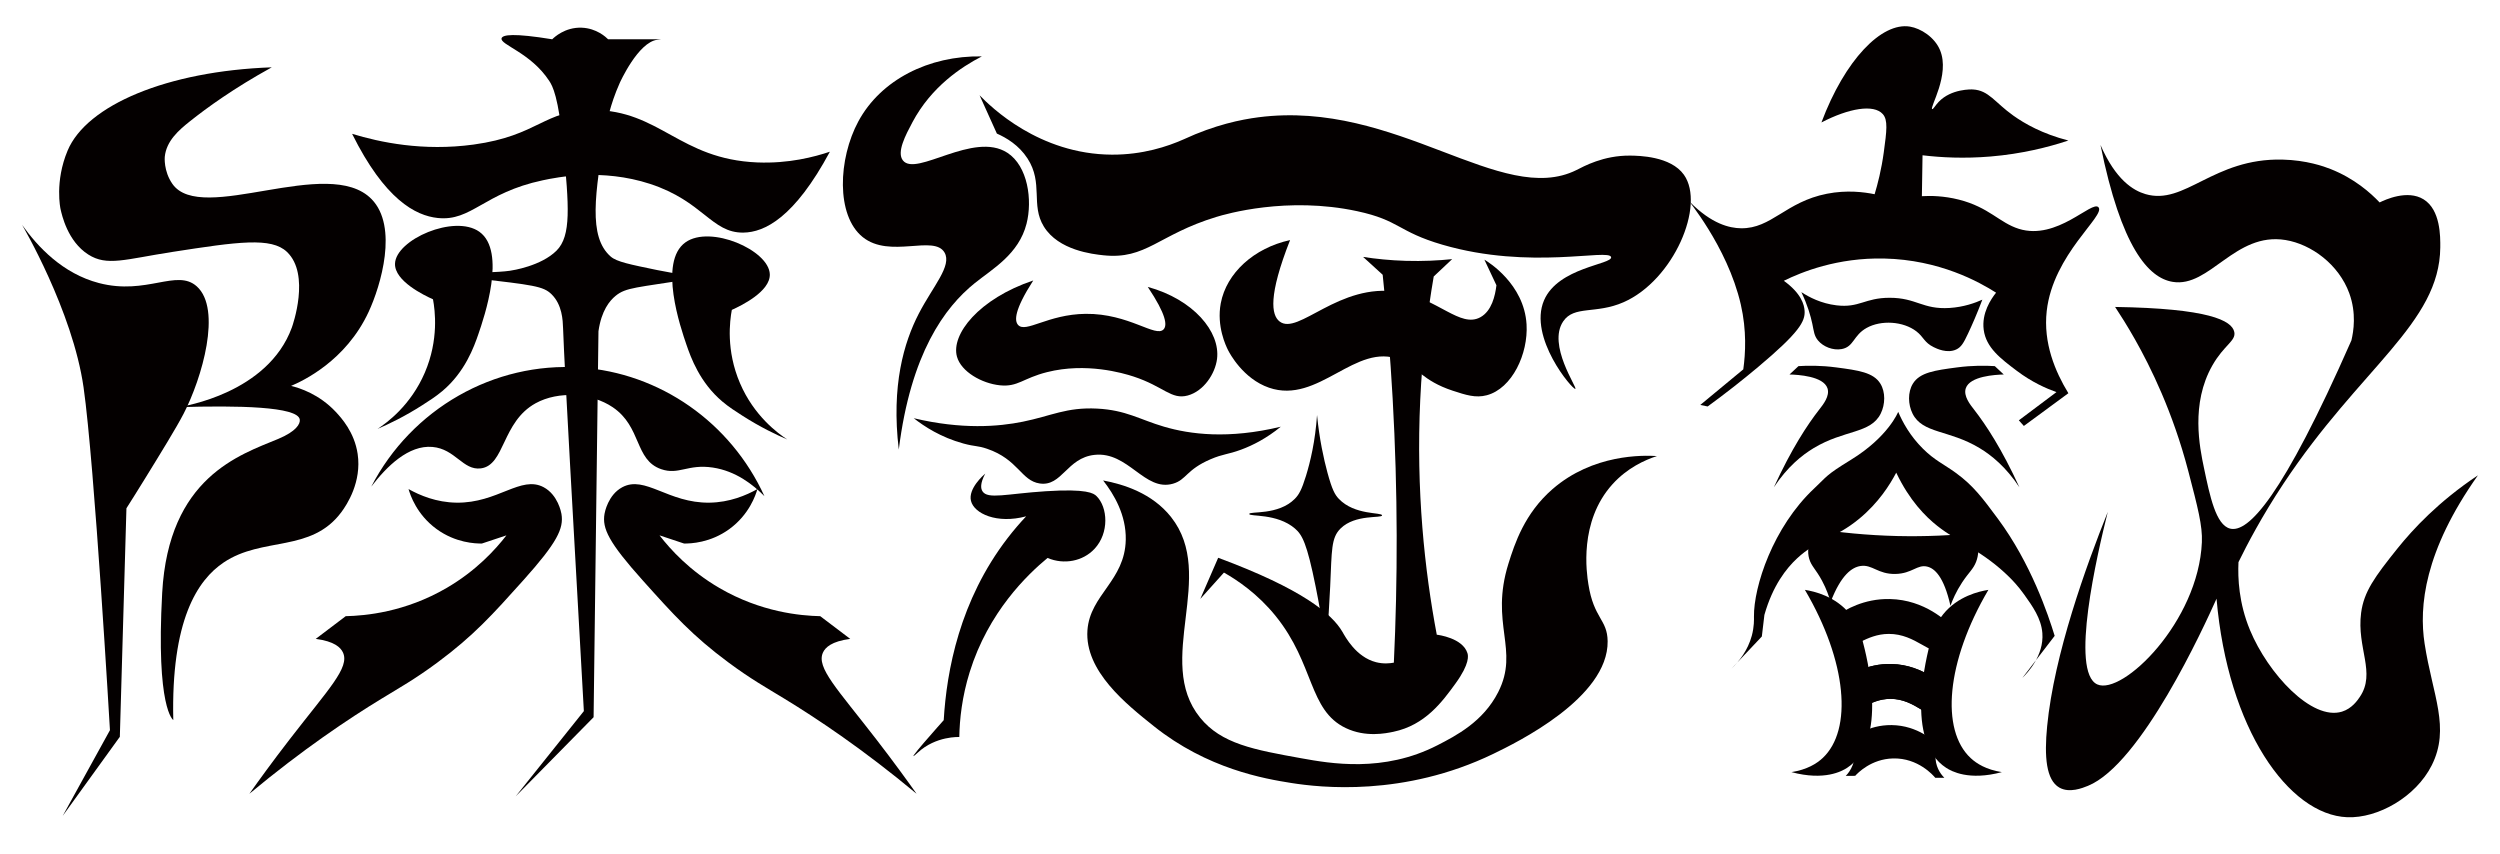 <?xml version="1.0" encoding="utf-8"?>
<!-- Generator: Adobe Illustrator 27.2.0, SVG Export Plug-In . SVG Version: 6.00 Build 0)  -->
<svg version="1.1" xmlns="http://www.w3.org/2000/svg" xmlns:xlink="http://www.w3.org/1999/xlink" x="0px" y="0px"
	 viewBox="0 0 1190.55 406.83" style="enable-background:new 0 0 1190.55 406.83;" xml:space="preserve">
<style type="text/css">
	.st0{fill:#040000;}
</style>
<g id="レイヤー_2">
	<g>
		<g>
			<path class="st0" d="M129.42,32.06C79.58,33.83,41.27,50.1,32.2,71.71c-6.24,14.86-3.39,27.76-3.39,27.76
				c0.67,3.02,3.41,15.46,13.23,21.74c8.94,5.72,17.55,2.25,40.08-1.24c31.29-4.85,47.07-7.12,54.54,0
				c11.26,10.72,2.69,34.99,2.31,36.03c-11.41,31.19-51.44,37.52-54.17,37.91c28.49-0.88,56.93-0.32,57.95,5.84
				c0.34,2.05-1.64,5.68-10.31,9.29c-18.15,7.56-52.19,18.15-55.21,73.36s5.29,60.51,5.29,60.51
				c-1.09-47.36,11.38-66.61,24.04-75.08c18.5-12.39,41.49-4.55,55.94-23.85c2.77-3.7,9.79-14.49,7.82-27.8
				c-1.53-10.36-7.77-17.19-10.42-20.03c-7.97-8.51-17.28-11.39-21.28-12.38c5.45-2.31,26.05-11.82,36.92-35.24
				c5.83-12.56,14.17-40.59,1.43-53.68c-20.62-21.18-81.09,12.43-94.87-7.27c-4.3-6.15-3.64-12.89-3.64-12.89
				c0.75-7.61,6.76-12.76,11.9-16.86C98.59,51.28,111.37,42.01,129.42,32.06z"/>
			<path class="st0" d="M10.5,107.07c0,0,24.07,40.81,29.3,77.43s12.56,163.23,12.56,163.23l-22.5,40.81l27.21-37.67l3.14-108.82
				c2.12-3.33,5.22-8.25,8.91-14.24c7.49-12.15,14.84-24.09,18.3-30.75c8.79-16.95,18.36-49.86,6.28-60.69
				c-9.51-8.53-23.85,4.36-46.56-1.57C29.81,130.28,17.96,117.52,10.5,107.07z"/>
			<path class="st0" d="M167.68,63.73c15.56,31.31,30.19,38.97,40.77,40.08c16.16,1.7,21.9-11.98,50.01-17.95
				c6.99-1.49,28.23-5.75,51.07,1.7c25.39,8.29,29.3,23.4,44.46,23.21c10.12-0.13,24.31-7.07,41.22-38.53
				c-7.37,2.48-19.62,5.73-34.61,5.11c-37.04-1.54-46.34-24.87-78.3-24.97c-23.21-0.07-25.73,12.19-56.74,16.46
				C201.42,72.15,180.88,67.76,167.68,63.73z"/>
			<path class="st0" d="M188.11,125.58c0.35-11.49,28.34-23.65,40.17-15.21c13.06,9.32,2.25,40.82-0.45,48.69
				c-2.08,6.07-6.35,18.06-17.16,27.16c-3.06,2.58-6.38,4.7-9.52,6.71c-8.55,5.47-16.11,9.07-21.35,11.32
				c4.46-2.92,15.81-11.18,22.52-26.82c6.72-15.69,4.85-29.65,3.88-34.89C201.86,140.58,187.86,133.82,188.11,125.58z"/>
			<path class="st0" d="M366.6,130.62c-0.35-11.49-28.34-23.65-40.17-15.21c-13.06,9.32-2.25,40.82,0.45,48.69
				c2.08,6.07,6.35,18.06,17.16,27.16c3.06,2.58,6.38,4.7,9.52,6.71c8.55,5.47,16.11,9.07,21.35,11.32
				c-4.46-2.92-15.81-11.18-22.52-26.82c-6.72-15.69-4.85-29.65-3.88-34.89C352.84,145.62,366.85,138.86,366.6,130.62z"/>
			<path class="st0" d="M176.8,231.74c19.27-37.14,58.49-59.47,99.48-56.74c37.95,2.53,71.72,26.16,87.75,61.28
				c-5.43-5.52-13.65-11.98-24.59-13.62c-11.99-1.79-16.16,3.69-24.59,0.76c-12.73-4.42-9.19-20.12-23.07-29.5
				c-10.12-6.84-25.85-7.85-36.69-1.89c-16.16,8.89-14.59,29.55-26.1,31.02c-8.53,1.09-12.15-9.28-23.07-10.21
				C194.59,211.86,184.27,221.98,176.8,231.74z"/>
			<path class="st0" d="M213.89,130.63c0.03-0.45,5.63-0.33,16.11-0.81c6.27-0.29,9.75-0.44,12.77-0.87
				c1.32-0.19,14.93-2.27,22.27-9.6c7.08-7.07,5.9-21.19,3.25-49.16c-2.3-24.31-5.19-29.3-6.71-31.62
				c-8.84-13.56-23.69-17.3-22.71-20.36c0.54-1.69,5.68-2.5,24.11,0.5c0.85-0.85,6.05-5.84,14.06-5.52
				c7.08,0.28,11.54,4.51,12.56,5.52c8.37,0,16.74,0,25.11,0c0.05,0,0.08,0,0.08,0c0,0.03-1.64,0.21-1.69,0.22
				c-9.25,1.06-17.98,20.6-17.98,20.6c-4.73,10.58-6.28,19.49-6.71,22.04c-5.13,30.65-8.37,51.16,2.4,60.6
				c2.89,2.54,9.33,3.78,22.15,6.44c9.17,1.91,16.96,2.75,22.5,3.15c-1.38,0.24-3.61,0.61-6.34,1.06c-25.92,4.23-31,3.97-36,8.1
				c-2.77,2.29-6.71,6.9-8.12,16.82c-0.77,61.27-1.55,122.54-2.32,183.81l-37.11,37.69l32.47-40.59
				c-5.14-92.66-9.11-160.37-9.89-182.21c-0.14-3.98-0.41-11.31-5.5-16.31c-3.93-3.87-8.73-4.36-36.36-7.6
				C219.27,131.71,213.87,131.07,213.89,130.63z"/>
			<path class="st0" d="M194.55,232.9c5.35,2.99,13.23,6.35,22.85,6.48c19.66,0.27,30.64-13.17,41.51-7.35
				c6.8,3.64,8.35,12.02,8.46,12.69c1.18,6.93-2,13.61-18.19,31.66c-14.59,16.27-23.64,26.36-40.87,39.12
				c-10.74,7.95-17.81,11.86-26.69,17.28c-15.57,9.5-37.33,23.99-62.86,45.23c4.38-6.19,10.87-15.15,19.06-25.76
				c18.76-24.29,28.82-34.33,25.51-41.51c-1.1-2.4-4.09-5.33-12.97-6.49c4.76-3.6,9.51-7.21,14.27-10.81
				c9.44-0.21,28.26-1.92,48-13.41c14.12-8.21,23.28-18.27,28.54-25.08c-3.89,1.3-7.78,2.59-11.68,3.89
				c-3.07,0.03-12.5-0.26-21.62-6.92C198.48,245.06,195.39,235.81,194.55,232.9z"/>
			<path class="st0" d="M360.7,232.9c-5.35,2.99-13.23,6.35-22.85,6.48c-19.66,0.27-30.64-13.17-41.51-7.35
				c-6.8,3.64-8.35,12.02-8.46,12.69c-1.18,6.93,2,13.61,18.19,31.66c14.59,16.27,23.64,26.36,40.87,39.12
				c10.74,7.95,17.81,11.86,26.69,17.28c15.57,9.5,37.33,23.99,62.86,45.23c-4.38-6.19-10.87-15.15-19.06-25.76
				c-18.76-24.29-28.82-34.33-25.51-41.51c1.1-2.4,4.09-5.33,12.97-6.49c-4.76-3.6-9.51-7.21-14.27-10.81
				c-9.44-0.21-28.26-1.92-48-13.41c-14.12-8.21-23.28-18.27-28.54-25.08c3.89,1.3,7.78,2.59,11.68,3.89
				c3.07,0.03,12.5-0.26,21.62-6.92C356.77,245.06,359.86,235.81,360.7,232.9z"/>
		</g>
		<g>
			<path class="st0" d="M467.59,26.85c-25.34-0.43-48.14,11.2-58.8,30.91c-9.65,17.84-10.74,44.85,2.04,55.14
				c12.94,10.42,33.94-1.28,38.97,7.36c3.67,6.31-5.51,16.03-12.28,29.15c-7.04,13.64-13.15,34.17-9.5,64.69
				c5.71-45.79,21.83-67.73,36.2-79.28c8.46-6.81,20.92-13.71,24.64-28.29c2.87-11.24,0.65-27.41-9.13-33.77
				c-16.09-10.46-43.46,11.63-49.74,3.65c-3.08-3.91,1.27-12.07,4.56-18.25C443.5,41.35,457.8,31.87,467.59,26.85z"/>
			<path class="st0" d="M466.49,45.36c5.35,5.54,28.36,28.1,62.98,28.29c14.69,0.08,26.55-3.89,34.23-7.3
				c14.93-6.94,27.43-9.44,35.59-10.5c65.95-8.52,115.67,43.01,151.51,25.1c3.28-1.64,12.71-6.99,25.56-6.85
				c3.95,0.05,19.24,0.22,25.56,9.13c10.33,14.56-4.92,50.23-28.75,60.69c-13.23,5.81-23.54,1.41-28.75,9.13
				c-7.59,11.25,6.87,31.62,5.79,32.14c-1.23,0.59-22.52-24.46-14.91-42.18c6.75-15.73,32.56-17.05,31.94-20.54
				c-0.75-4.3-38.38,6.33-80.32-5.93c-21.47-6.28-20.2-11.58-40.61-15.97c-33.34-7.18-62.63,1.38-67.08,2.74
				c-27.68,8.43-33.36,20.47-53.85,18.25c-4.97-0.54-21.29-2.3-28.29-13.69c-6.35-10.33-0.12-20.59-7.76-32.4
				c-4.11-6.35-10.1-9.87-14.6-11.86L466.49,45.36z"/>
			<path class="st0" d="M492.06,133.56c-25.97,8.75-39.29,25.74-36.33,36.32c2,7.13,11.79,12.71,20.42,13.61
				c8.6,0.9,10.95-3.38,22.52-6.28c18.56-4.67,36.04,0.43,41.11,2.09c14.53,4.77,17.97,11.19,25.87,9.04
				c7.57-2.07,13.04-10.33,13.93-17.41c1.62-12.92-11.2-28.32-32.99-34.3c8.95,13.38,9.24,18.27,7.59,20.16
				c-3.71,4.25-16.45-7.56-37.18-7.33c-18.04,0.2-28.6,9.38-32.2,5.24C483.09,152.73,482.94,147.75,492.06,133.56z"/>
			<path class="st0" d="M435.14,199.16c22.95,5.46,40.3,4.03,51.97,1.66c13.5-2.73,20.76-6.98,35.34-6.24
				c13.83,0.71,20.23,5.2,31.89,8.62c12.36,3.63,30.58,6.04,55.61,0c-6.77,5.53-13.28,8.85-18.9,10.93
				c-6.48,2.39-8.51,1.98-14.55,4.57c-11.63,4.99-11.46,9.78-17.88,11.64c-13.56,3.93-21.27-15.48-37.42-13.72
				c-13.18,1.44-15.47,15.18-26.05,13.62c-8.89-1.31-10.17-11.45-25.09-16.53c-4.63-1.58-5.42-0.92-11.23-2.49
				C448.04,208.27,440.14,203.08,435.14,199.16z"/>
			<path class="st0" d="M469.19,225.54c-2.5,4.72-2.15,7.11-1.32,8.41c2.51,3.96,11.46,1.2,30.05-0.01
				c19.85-1.29,22.91,0.99,24.26,2.31c5.37,5.27,6.16,17.53-0.97,25.14c-5.49,5.87-14.46,7.66-22.35,4.32
				c-9.63,7.97-28.16,25.7-37.08,54.38c-3.65,11.73-4.79,22.39-4.94,30.9c0,0-11.12-0.62-19.78,7.42s12.36-15.45,12.36-15.45
				c1.4-23.64,7.61-57.04,30.4-86.68c2.87-3.74,5.84-7.19,8.86-10.4c-13.97,3.76-24.82-1.33-26.28-7.36
				C460.98,232.69,468.38,226.23,469.19,225.54z"/>
			<path class="st0" d="M614.36,114.33c-10.48,26.64-8.9,35.69-5.02,38.74c8.86,6.96,28.29-18.64,56.64-14.04
				c18.76,3.05,29.44,17.37,39.05,12.02c5.36-2.98,7-10.19,7.6-15.2l-5.74-12.2c1.73,1.02,18.94,11.51,20.09,30.85
				c0.83,13.99-6.87,30.5-18.94,33.72c-5.32,1.42-10.02-0.13-16.21-2.16c-14.56-4.79-16.94-11.37-25.1-14.74
				c-21.1-8.71-38.79,21.49-62.42,13.3c-12.37-4.29-18.76-16.45-19.45-17.81c-1.07-2.11-5.55-11.44-3.51-22.36
				C584.06,130.01,597.16,118.1,614.36,114.33z"/>
			<path class="st0" d="M649.13,122.35c6.01,0.93,12.82,1.64,20.32,1.87c8.19,0.24,15.61-0.14,22.1-0.82
				c-2.93,2.75-5.85,5.51-8.78,8.26c-3.05,17.71-5.41,37.35-6.42,58.7c-2.04,43.32,2.09,81.27,7.87,111.9
				c0.69,0.08,12.35,1.56,14.61,8.8c0.32,1.02,1.29,4.84-5.71,14.47c-6.22,8.56-14.37,19.79-29.56,22.96
				c-3.55,0.74-13.21,2.76-22.71-1.79c-17.76-8.51-14.79-30.35-33.3-53.27c-8.62-10.68-18.29-17.13-24.68-20.76
				c-3.75,4.18-7.5,8.36-11.26,12.54c2.84-6.53,5.68-13.06,8.51-19.59c40.1,14.88,54.21,26.75,59.15,35.25
				c1.35,2.33,6.45,12.05,16.06,14.49c3.4,0.86,6.44,0.58,8.45,0.21c1.83-38.93,1.95-81-0.57-125.76c-1.14-20.34-2.76-40-4.75-58.96
				C655.36,128.04,652.25,125.19,649.13,122.35z"/>
			<path class="st0" d="M627.2,197.66c-0.85,12.5-3.21,22.27-5.27,28.98c-2.05,6.66-3.39,8.95-5.27,10.87
				c-7.91,8.06-21.68,5.81-21.74,7.25c-0.05,1.39,13.12-0.46,21.74,6.92c3.48,2.97,5.73,7.04,9.88,27.67
				c1.52,7.55,3.33,17.5,4.94,29.31c1.11-12.65,1.67-22.76,1.98-29.31c0.8-17.39,0.41-23.18,4.94-27.67
				c7.01-6.93,19.76-4.74,19.76-6.26c0-1.54-13.1,0.07-20.62-7.9c-1.81-1.92-3.16-4.24-5.4-12.52
				C630.4,218.55,628.34,209.29,627.2,197.66z"/>
			<path class="st0" d="M525.33,228.8c9.71,1.82,23.36,6.05,32.35,17.42c22.08,27.92-8.13,68.39,13.83,95.54
				c10.09,12.48,25.65,15.28,48.19,19.34c13.68,2.46,39.11,7.05,64.91-6.23c8.76-4.51,21.69-11.16,28.85-25.24
				c10.29-20.24-4.12-32.48,4.92-61.31c2.93-9.35,7.63-23.82,20.94-35.38c19.32-16.78,43.14-16.16,49.76-15.76
				c-5.74,1.87-14.15,5.63-21.2,13.44c-16.1,17.82-12.26,42.5-11.47,47.54c2.56,16.47,9.06,16.73,9.18,27.21
				c0.32,27.01-43.52,48.35-54.47,53.64c-42.65,20.61-82.64,16-96.01,13.89c-12.92-2.04-40.12-6.68-65.73-27.16
				c-12.81-10.24-32.92-26.15-31.52-45.62c1.22-16.92,17.89-23.57,18.25-43.13C536.33,245.28,530.58,235.5,525.33,228.8z"/>
		</g>
		<g>
			<path class="st0" d="M877.53,323.77c2.96-2.2,11.4-7.85,23.19-7.57c15.67,0.36,25.56,10.89,27.56,13.11
				c-0.16,7.52-2.17,10.07-3.82,11.07c-5.54,3.37-11.98-7.63-24.28-7.57c-10.43,0.05-15.82,8.01-20.19,4.95
				C876.92,335.61,876.78,329.74,877.53,323.77z"/>
			<path class="st0" d="M867.4,58.32c11.16-29.79,28.66-47.87,42.15-45.65c5.15,0.85,11.75,4.99,14.34,11.22
				c4.88,11.75-5.12,27.46-3.74,28.06c0.46,0.2,1.36-1.62,3.08-3.43c5.99-6.31,15.66-5.95,16.25-5.92
				c7.65,0.4,10.46,6.18,19.33,12.47c5.33,3.78,13.76,8.66,26.19,11.85c-9.56,3.18-22.14,6.37-37.12,7.62
				c-12.49,1.04-23.47,0.48-32.33-0.59c-0.1,6.49-0.21,12.98-0.31,19.48c4.08-0.24,10.39-0.2,17.67,1.65
				c14.36,3.65,19.23,11,28.51,13.9c18.25,5.71,34.84-13.78,37.93-10.26c3.48,3.98-21.6,22.27-24.66,49.37
				c-1.72,15.27,4.05,28.92,10.31,39.17l-21.2,15.59c-0.8-0.89-1.59-1.79-2.39-2.68c5.97-4.48,11.94-8.95,17.91-13.43
				c-4.8-1.71-11.68-4.72-18.85-10.13c-7.76-5.85-14.66-11.05-15.79-19.56c-1.05-7.9,3.42-14.57,5.89-17.67
				c-8.02-5.11-26.96-15.67-53.25-16.26c-22.37-0.5-39.39,6.45-47.83,10.6c8.38,6.05,9.73,11.46,9.9,14.37
				c0.28,4.93-2.41,10.13-22.16,26.7c-7.07,5.93-15.07,12.27-24.01,18.78c-1.18-0.24-2.36-0.47-3.53-0.71
				c6.83-5.65,13.67-11.31,20.5-16.96c1.05-7.57,1.66-18.47-1.18-30.86c-6.45-28.15-26.58-51.2-24.19-48.8
				c10.33,10.41,18.77,12.4,24.32,12.47c14.5,0.19,21.23-12.58,40.87-16.44c9.52-1.87,17.71-0.8,22.72,0.23
				c1.45-4.79,3.23-11.63,4.37-20.02c1.39-10.18,2.03-15.33-0.47-18.14C892.33,49.5,880.45,51.53,867.4,58.32z"/>
			<path class="st0" d="M857.84,139.12c3.71,2.42,9.41,5.4,16.7,6.28c10.97,1.33,13.4-3.58,25.32-3.59
				c12.82-0.01,15.72,5.66,28.55,4.85c6.82-0.43,12.24-2.43,15.62-3.95c-2.52,6.7-4.93,12.15-6.82,16.16
				c-2.08,4.42-3.21,6.41-5.57,7.54c-4.35,2.08-9.48-0.44-10.77-1.08c-4.6-2.26-4.69-4.79-8.26-7.54c-6.2-4.78-16.75-5.5-23.7-1.62
				c-6.41,3.58-6,8.97-11.85,10.06c-4.13,0.77-8.8-1.09-11.31-4.13c-1.83-2.21-1.94-4.34-2.69-7.9
				C862.26,150.47,860.81,145.27,857.84,139.12z"/>
			<path class="st0" d="M856.46,174.36c4.32-0.28,10.6-0.38,18.08,0.62c10.4,1.38,17.65,2.35,20.95,7.75
				c2.46,4.02,2.33,9.85,0.14,14.24c-4.82,9.65-17.24,7.57-31.93,16.43c-5.56,3.35-12.52,8.92-18.96,18.68
				c8.43-18.37,15.95-29.77,21.64-37.07c1.78-2.28,5.14-6.43,3.9-10.11c-1.96-5.79-14.04-6.45-18.08-6.56
				C853.62,177.02,855.04,175.69,856.46,174.36z"/>
			<path class="st0" d="M949.97,174.36c-4.32-0.28-10.6-0.38-18.08,0.62c-10.4,1.38-17.65,2.35-20.95,7.75
				c-2.46,4.02-2.33,9.85-0.14,14.24c4.82,9.65,17.24,7.57,31.93,16.43c5.56,3.35,12.52,8.92,18.96,18.68
				c-8.43-18.37-15.95-29.77-21.64-37.07c-1.78-2.28-5.14-6.43-3.9-10.11c1.96-5.79,14.04-6.45,18.08-6.56
				C952.81,177.02,951.39,175.69,949.97,174.36z"/>
			<path class="st0" d="M903.96,196.13c0,0-4.64,11.89-22.61,22.9c-12.15,7.45-11.18,7.76-17.38,13.56
				c-19.63,18.38-28.87,46.82-28.7,61.07c0.02,1.32,0.14,4.75-1.03,9.09c-1.91,7.05-6.08,12.23-9.72,15.73l14.5-15.37
				c0.41-3.43,0.81-6.85,1.22-10.28c4.02-14.1,10.47-22.15,15.49-26.85c9.75-9.13,18.09-9.36,29.74-19
				c9.14-7.56,14.52-16.11,17.55-21.89c6.29,13.22,13.87,20.86,19.62,25.4c10.16,8.02,21.89,12.08,34.38,24.49
				c1.34,1.33,4.04,4.1,6.92,8.14c4.01,5.61,8.13,11.38,8.67,18.38c0.83,10.78-7.26,19.14-9.51,21.32l15.37-20.01
				c-3.09-10.13-11.3-34.5-26.96-55.67c-7.25-9.79-11.73-15.85-20.03-21.89c-5.82-4.23-10.07-5.96-15.63-11.45
				C909.53,207.57,905.98,200.86,903.96,196.13z"/>
			<path class="st0" d="M864.48,251.77c11.43,1.79,24.53,3.15,39.03,3.5c13.74,0.32,26.26-0.33,37.28-1.46
				c2.09,6.47,1.37,10.85,0.29,13.69c-1.39,3.63-3.48,5.01-6.7,9.9c-2.87,4.36-4.55,8.35-5.53,11.07
				c-3.17-14.05-7.61-17.8-11.07-18.64c-4.76-1.15-7.14,3.33-15.15,3.5c-8.38,0.17-11.01-4.64-16.6-3.79
				c-4.01,0.61-9.25,4.09-14.27,17.19c-0.67-2.45-1.88-6.1-4.08-10.19c-2.96-5.51-5.1-6.93-6.12-10.49
				C860.72,263.08,860.62,258.51,864.48,251.77z"/>
			<path class="st0" d="M859.53,280.9c20.11,34.19,22.8,66.71,8.45,80.1c-2.83,2.64-7.37,5.51-14.86,6.7
				c15.77,4.22,24.06-0.45,26.51-2.04c19.85-12.88,9.44-52.64,7.28-60.88c-0.94-3.6-2.38-7.95-5.83-12.23
				C874.12,283.89,863.9,281.6,859.53,280.9z"/>
			<path class="st0" d="M946.91,280.9c-20.11,34.19-22.8,66.71-8.45,80.1c2.83,2.64,7.37,5.51,14.86,6.7
				c-15.77,4.22-24.06-0.45-26.51-2.04c-19.85-12.88-9.44-52.64-7.28-60.88c0.94-3.6,2.38-7.95,5.83-12.23
				C932.31,283.89,942.53,281.6,946.91,280.9z"/>
			<path class="st0" d="M875.26,292.84c3.16-2.2,12.17-7.85,24.76-7.57c16.73,0.36,27.29,10.89,29.42,13.11
				c-0.17,7.52-2.32,10.07-4.08,11.07c-5.92,3.37-12.79-7.63-25.92-7.57c-11.14,0.05-16.9,8.01-21.55,4.95
				C874.61,304.68,874.46,298.81,875.26,292.84z"/>
			<path class="st0" d="M877.53,323.77c2.96-2.2,11.4-7.85,23.19-7.57c15.67,0.36,25.56,10.89,27.56,13.11
				c-0.16,7.52-2.17,10.07-3.82,11.07c-5.54,3.37-11.98-7.63-24.28-7.57c-10.43,0.05-15.82,8.01-20.19,4.95
				C876.92,335.61,876.78,329.74,877.53,323.77z"/>
			<path class="st0" d="M880.09,352.81c1.91-1.62,9.47-7.64,20.73-7.51c12.63,0.15,20.59,7.94,22.13,9.5
				c-0.55,1.24-1.41,3.64-1.19,6.68c0.36,4.89,3.27,8.02,4.16,8.91c-1.44,0-2.87,0-4.31,0c-0.91-1.09-8.15-9.48-20.05-9.21
				c-10.5,0.24-16.96,7.05-18.08,8.28c-1.5,0.01-2.99,0.02-4.49,0.04c0.49-0.49,4.97-5.08,3.86-11.14
				C882.36,355.68,880.96,353.79,880.09,352.81z"/>
			<path class="st0" d="M1000.29,69.03c7.29,16.72,15.64,21.7,21.41,23.4c18.79,5.55,32.19-17.19,65.23-16.43
				c11.52,0.27,19.81,3.26,22.9,4.48c11.42,4.51,19.11,11.41,23.4,15.93c2.57-1.27,13.22-6.23,20.91-1.49
				c8.12,5,8.01,17.76,7.97,22.9c-0.32,36.26-38.05,57.2-74.69,112.53c-10.32,15.58-17.35,29.05-21.41,37.34
				c-0.35,7.6,0.13,19.48,5.48,32.37c8.58,20.68,29.41,43.29,43.82,38.84c4.71-1.46,7.38-5.37,8.46-6.97
				c7.85-11.53-1.55-23.29,0.64-40.06c1.31-10.03,6.41-17.08,17.29-30.65c7.4-9.23,19.63-22.41,38.34-34.86
				c-25.65,36.21-28.1,62.58-25.39,80.17c3.78,24.57,12.36,40.1,3.37,57.97c-7.55,15.01-25.58,25.26-40.22,24.68
				c-27.91-1.1-56.89-42.05-62.24-104.07c-6.02,13.43-35.87,78.82-61.25,89.13c-2.56,1.04-8.82,3.58-13.62,0.82
				c-6.27-3.61-7.22-14.63-5.8-29.2c3.33-34.25,18.57-76.35,28.88-102.08c-5.1,20.38-18.1,76.3-4.98,82.16
				c11.97,5.34,48.16-29.82,49.79-67.72c0.34-7.8-1.93-16.49-6.47-33.86c-7.38-28.24-18.01-49.68-25.39-62.74
				c-3.73-6.59-7.1-11.87-9.46-15.44c44.39,0.68,55.65,6.39,56.76,11.95c0.86,4.27-4.88,6.11-10.46,15.93
				c-10.37,18.25-6.03,39.01-3.98,48.8c2.82,13.48,5.68,27.19,12.45,28.88c8.57,2.14,24.79-14.67,57.76-89.63
				c1.04-4.33,2.43-12.96-1-22.41c-5-13.76-18.08-23.38-30.37-25.39c-24.12-3.95-36.11,22.87-53.78,19.92
				C1023.12,132.33,1010.17,117.88,1000.29,69.03z"/>
		</g>
	</g>
</g>
<g id="レイヤー_1">
</g>
</svg>
